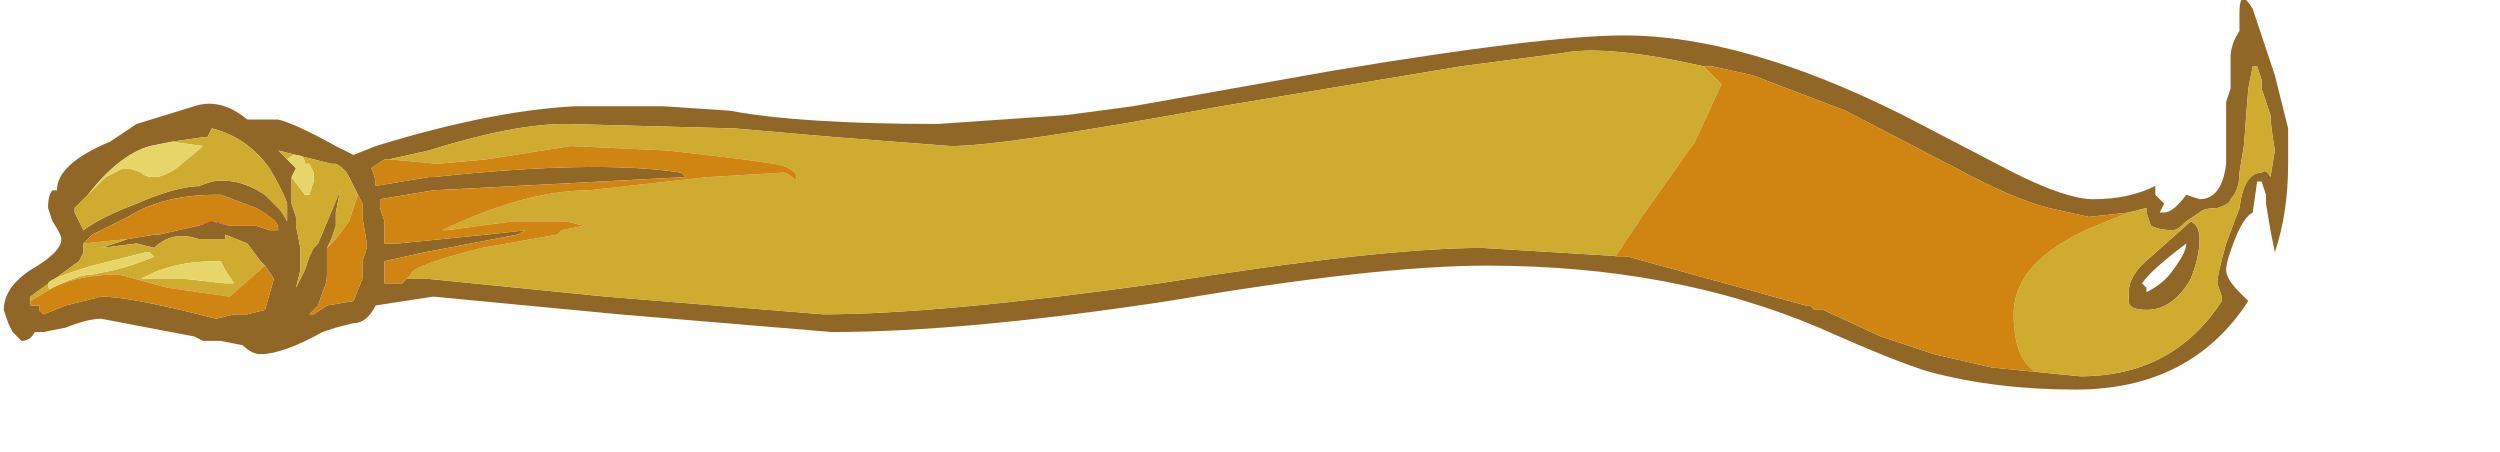 <?xml version="1.0" encoding="UTF-8" standalone="no"?>
<svg xmlns:ffdec="https://www.free-decompiler.com/flash" xmlns:xlink="http://www.w3.org/1999/xlink" ffdec:objectType="frame" height="35.7px" width="197.65px" xmlns="http://www.w3.org/2000/svg">
  <g transform="matrix(1.0, 0.0, 0.0, 1.0, 19.2, -36.85)">
    <use ffdec:characterId="1196" ffdec:characterName="a_EB_YellowFlag10" height="30.8" transform="matrix(1.0, 0.0, 0.0, 1.0, -18.9, 36.85)" width="180.6" xlink:href="#sprite0"/>
  </g>
  <defs>
    <g id="sprite0" transform="matrix(1.0, 0.0, 0.0, 1.0, 90.3, 15.4)">
      <use ffdec:characterId="1195" height="4.4" transform="matrix(7.0, 0.0, 0.0, 7.0, -90.3, -15.4)" width="25.8" xlink:href="#shape0"/>
    </g>
    <g id="shape0" transform="matrix(1.0, 0.0, 0.0, 1.0, 12.9, 2.2)">
      <path d="M6.3 -1.45 Q5.2 -1.7 4.7 -1.6 L3.55 -1.45 0.85 -1.0 Q-1.6 -0.55 -2.2 -0.55 L-3.5 -0.65 -4.65 -0.75 -6.55 -0.8 Q-7.15 -0.8 -8.1 -0.5 L-8.55 -0.4 -8.6 -0.4 -8.75 -0.3 Q-8.7 -0.2 -8.7 -0.1 L-8.1 -0.2 -8.05 -0.2 Q-6.2 -0.4 -5.25 -0.25 L-5.2 -0.2 -8.05 -0.05 -8.65 0.05 -8.65 0.15 -8.6 0.3 -8.6 0.55 -8.45 0.55 -7.45 0.45 -7.0 0.4 -7.1 0.45 -8.15 0.65 -8.6 0.75 -8.6 1.0 -8.4 1.0 -8.35 0.95 -8.1 0.95 -6.1 1.15 -3.65 1.35 Q-2.35 1.35 0.15 1.0 2.65 0.6 3.8 0.6 L5.45 0.7 7.45 1.25 7.5 1.25 7.55 1.3 7.65 1.3 8.3 1.6 8.9 1.8 9.55 1.95 10.05 2.0 10.55 2.05 Q11.6 2.05 12.15 1.2 L12.15 1.15 12.1 1.0 Q12.1 0.9 12.2 0.55 L12.35 0.15 Q12.4 -0.25 12.6 -0.25 12.65 -0.3 12.7 -0.2 L12.75 -0.5 Q12.7 -0.8 12.7 -0.9 L12.6 -1.2 12.6 -1.3 12.55 -1.45 12.5 -1.45 12.45 -1.2 12.4 -0.55 12.35 -0.25 Q12.35 -0.05 12.25 0.05 12.25 0.1 12.1 0.15 11.95 0.15 11.9 0.2 L11.75 0.3 Q11.65 0.4 11.6 0.4 11.45 0.4 11.35 0.35 L11.3 0.2 11.3 0.15 11.1 0.2 10.65 0.25 10.2 0.15 Q9.8 0.05 9.15 -0.3 L7.9 -0.95 6.85 -1.35 6.4 -1.45 6.3 -1.45 M5.4 -1.8 Q6.75 -1.8 8.55 -0.9 L9.8 -0.25 Q10.4 0.05 10.7 0.05 11.1 0.05 11.4 -0.1 L11.4 0.0 11.5 0.1 11.45 0.2 11.5 0.2 Q11.6 0.2 11.75 0.0 L11.9 0.05 Q12.15 0.05 12.2 -0.35 L12.2 -1.05 12.25 -1.2 12.25 -1.55 Q12.25 -1.7 12.35 -1.85 L12.35 -2.05 Q12.35 -2.35 12.5 -2.1 L12.75 -1.35 12.9 -0.75 12.9 -0.35 Q12.9 0.2 12.75 0.65 L12.7 0.4 12.65 0.1 12.65 0.0 12.6 -0.15 12.55 -0.15 12.5 0.2 Q12.4 0.25 12.3 0.5 12.2 0.75 12.2 0.85 12.2 0.95 12.35 1.1 L12.45 1.2 Q11.8 2.2 10.5 2.2 9.6 2.2 8.85 2.0 8.5 1.9 7.6 1.5 5.95 0.8 3.85 0.8 2.6 0.8 0.25 1.2 -2.05 1.55 -3.55 1.55 L-5.95 1.35 -8.05 1.15 -8.7 1.25 Q-8.8 1.45 -8.95 1.45 L-9.15 1.5 -9.3 1.55 Q-9.75 1.8 -10.0 1.8 -10.1 1.8 -10.2 1.7 L-10.45 1.65 -10.65 1.65 -10.75 1.6 -11.8 1.4 Q-11.95 1.4 -12.2 1.5 L-12.45 1.55 -12.55 1.55 Q-12.6 1.65 -12.7 1.65 L-12.8 1.55 -12.85 1.45 -12.9 1.3 Q-12.9 1.05 -12.6 0.85 -12.25 0.65 -12.25 0.5 -12.25 0.45 -12.35 0.3 L-12.4 0.15 Q-12.4 0.0 -12.35 -0.05 L-12.3 -0.05 Q-12.3 -0.35 -11.7 -0.6 -11.55 -0.7 -11.4 -0.8 L-10.75 -1.0 Q-10.45 -1.1 -10.15 -0.85 L-9.8 -0.85 Q-9.6 -0.8 -9.15 -0.55 -9.05 -0.5 -8.95 -0.45 L-8.7 -0.55 Q-7.4 -0.95 -6.45 -1.0 L-6.45 -1.0 -5.45 -1.0 -4.7 -0.95 Q-3.9 -0.8 -2.35 -0.8 L-0.9 -0.9 -0.15 -1.0 2.1 -1.4 Q4.5 -1.8 5.4 -1.8 M11.75 0.55 Q11.35 0.85 11.25 1.0 L11.3 1.05 11.3 1.1 Q11.5 1.0 11.6 0.85 11.75 0.65 11.75 0.55 M11.9 0.5 Q11.9 0.7 11.8 0.95 11.6 1.3 11.3 1.3 11.1 1.3 11.1 1.2 L11.1 1.1 Q11.1 0.9 11.35 0.7 L11.8 0.3 Q11.9 0.35 11.9 0.5 M-11.0 -0.6 L-11.25 -0.55 Q-11.6 -0.45 -11.95 0.0 L-12.1 0.15 -12.1 0.2 -12.0 0.4 Q-11.8 0.25 -11.4 0.1 -10.95 -0.1 -10.65 -0.1 L-10.7 -0.1 -10.55 -0.15 Q-10.25 -0.2 -9.95 0.0 L-9.8 0.15 Q-9.75 0.2 -9.7 0.3 L-9.7 0.1 Q-9.75 -0.05 -9.9 -0.3 -10.15 -0.65 -10.55 -0.75 L-10.6 -0.65 -10.65 -0.65 -11.0 -0.6 M-9.65 -0.2 L-9.65 0.1 -9.6 0.25 -9.6 0.35 -9.55 0.6 -9.55 0.85 -9.6 1.05 -9.5 0.85 -9.45 0.7 -9.4 0.6 -9.35 0.55 -9.1 -0.05 -9.15 0.2 -9.15 0.35 -9.2 0.5 -9.25 0.6 -9.25 0.9 Q-9.25 1.0 -9.3 1.1 L-9.35 1.25 -9.45 1.35 -9.4 1.35 -9.25 1.25 -8.95 1.2 -8.85 0.95 -8.85 0.75 -8.8 0.6 -8.8 0.55 -8.85 0.25 -8.85 0.1 -8.9 0.0 -9.0 -0.2 Q-9.05 -0.3 -9.15 -0.35 L-9.2 -0.35 -9.8 -0.5 -9.65 -0.35 -9.6 -0.3 -9.65 -0.2 M-10.35 0.35 L-10.05 0.35 -9.9 0.4 -9.8 0.4 Q-9.8 0.3 -9.9 0.25 -9.95 0.2 -10.05 0.15 L-10.45 0.0 -10.5 0.0 Q-11.1 0.0 -11.5 0.25 -11.7 0.35 -11.9 0.45 L-12.0 0.55 -12.0 0.65 -12.05 0.75 -12.6 1.15 -12.6 1.2 -12.6 1.25 -12.5 1.25 -12.5 1.3 -12.45 1.35 -12.2 1.25 -11.8 1.15 Q-11.5 1.15 -10.7 1.35 L-10.5 1.4 -10.3 1.35 -10.15 1.35 -9.95 1.3 -9.85 0.95 -9.95 0.8 -10.0 0.75 -10.15 0.55 -10.4 0.45 -10.4 0.5 -10.7 0.5 Q-11.0 0.4 -11.2 0.6 L-11.4 0.55 -11.8 0.6 -11.5 0.5 -11.2 0.45 -11.15 0.45 -10.7 0.35 -10.55 0.3 -10.35 0.35" fill="#916728" fill-rule="evenodd" stroke="none"/>
      <path d="M-8.55 -0.4 L-8.1 -0.5 Q-7.15 -0.8 -6.55 -0.8 L-4.65 -0.75 -3.5 -0.65 -2.2 -0.55 Q-1.6 -0.55 0.85 -1.0 L3.55 -1.45 4.7 -1.6 Q5.2 -1.7 6.3 -1.45 L6.5 -1.25 6.2 -0.6 5.6 0.25 5.3 0.7 5.45 0.7 3.8 0.6 Q2.65 0.6 0.15 1.0 -2.35 1.35 -3.65 1.35 L-6.1 1.15 -8.1 0.95 -8.35 0.95 -8.3 0.9 Q-8.3 0.8 -7.5 0.6 L-6.65 0.45 -6.6 0.4 -6.35 0.35 -6.55 0.3 -7.15 0.3 -7.9 0.4 -7.95 0.4 Q-7.0 -0.05 -6.3 -0.05 L-4.95 -0.2 -4.1 -0.25 Q-4.05 -0.25 -4.0 -0.2 -3.95 -0.15 -3.95 -0.2 -3.95 -0.3 -4.2 -0.35 L-4.55 -0.4 -5.4 -0.5 -6.5 -0.55 -7.45 -0.4 -8.0 -0.35 -8.55 -0.4 M11.1 0.2 L11.3 0.15 11.3 0.2 11.35 0.35 Q11.45 0.4 11.6 0.4 11.65 0.4 11.75 0.3 L11.9 0.2 Q11.95 0.15 12.1 0.15 12.25 0.1 12.25 0.05 12.35 -0.05 12.35 -0.25 L12.4 -0.55 12.45 -1.2 12.5 -1.45 12.55 -1.45 12.6 -1.3 12.6 -1.2 12.7 -0.9 Q12.7 -0.8 12.75 -0.5 L12.7 -0.2 Q12.65 -0.3 12.6 -0.25 12.4 -0.25 12.35 0.15 L12.2 0.55 Q12.1 0.9 12.1 1.0 L12.15 1.15 12.15 1.2 Q11.6 2.05 10.55 2.05 L10.05 2.0 Q9.8 1.85 9.8 1.35 9.8 0.7 10.85 0.3 L11.1 0.2 M11.9 0.5 Q11.9 0.35 11.8 0.3 L11.35 0.7 Q11.1 0.9 11.1 1.1 L11.1 1.2 Q11.1 1.3 11.3 1.3 11.6 1.3 11.8 0.95 11.9 0.7 11.9 0.5 M-11.95 0.0 L-11.75 -0.2 -11.55 -0.3 Q-11.45 -0.3 -11.35 -0.25 -11.3 -0.2 -11.2 -0.2 -11.1 -0.2 -10.95 -0.3 L-10.65 -0.55 -11.0 -0.6 -10.65 -0.65 -10.6 -0.65 -10.55 -0.75 Q-10.15 -0.65 -9.9 -0.3 -9.75 -0.05 -9.7 0.1 L-9.7 0.3 Q-9.75 0.2 -9.8 0.15 L-9.95 0.0 Q-10.25 -0.2 -10.55 -0.15 L-10.7 -0.1 -10.65 -0.1 Q-10.95 -0.1 -11.4 0.1 -11.8 0.25 -12.0 0.4 L-12.1 0.2 -12.1 0.15 -11.95 0.0 M-9.25 0.6 L-9.2 0.5 -9.15 0.35 -9.15 0.2 -9.1 -0.05 -9.35 0.55 -9.4 0.6 -9.45 0.7 -9.5 0.85 -9.6 1.05 -9.55 0.85 -9.55 0.6 -9.6 0.35 -9.6 0.25 -9.65 0.1 -9.65 -0.2 -9.5 0.0 Q-9.4 0.0 -9.45 0.0 L-9.4 -0.15 -9.4 -0.25 -9.45 -0.35 -9.5 -0.35 Q-9.5 -0.45 -9.6 -0.45 -9.65 -0.45 -9.7 -0.4 L-9.65 -0.35 -9.8 -0.5 -9.2 -0.35 -9.15 -0.35 Q-9.05 -0.3 -9.0 -0.2 L-8.9 0.0 -9.0 0.3 -9.15 0.5 -9.25 0.6 M-12.0 0.55 L-11.5 0.5 -11.8 0.6 -11.4 0.55 -11.2 0.6 Q-11.0 0.4 -10.7 0.5 L-10.4 0.5 -10.4 0.45 -10.15 0.55 -10.0 0.75 -9.95 0.8 -10.35 1.15 -11.05 1.05 -11.6 0.9 Q-12.05 0.9 -12.35 1.05 L-12.6 1.2 -12.6 1.15 -12.05 0.75 -12.0 0.65 -12.0 0.55 M-10.45 0.75 L-10.5 0.75 Q-11.0 0.75 -11.35 0.95 L-10.85 0.95 -10.4 1.0 -10.3 1.0 -10.4 0.85 -10.45 0.75 M-11.2 0.7 L-11.25 0.65 -11.3 0.65 -11.9 0.8 Q-12.4 0.95 -12.4 1.0 -12.4 1.1 -12.35 1.05 -12.05 0.9 -11.9 0.9 L-11.65 0.85 Q-11.45 0.8 -11.2 0.7" fill="#cfab30" fill-rule="evenodd" stroke="none"/>
      <path d="M-8.55 -0.4 L-8.0 -0.35 -7.45 -0.4 -6.5 -0.55 -5.4 -0.5 -4.55 -0.4 -4.2 -0.35 Q-3.95 -0.3 -3.95 -0.2 -3.95 -0.15 -4.0 -0.2 -4.05 -0.25 -4.1 -0.25 L-4.95 -0.2 -6.3 -0.05 Q-7.0 -0.05 -7.95 0.4 L-7.9 0.4 -7.15 0.3 -6.55 0.3 -6.35 0.35 -6.6 0.4 -6.65 0.45 -7.5 0.6 Q-8.3 0.8 -8.3 0.9 L-8.35 0.95 -8.4 1.0 -8.6 1.0 -8.6 0.75 -8.15 0.65 -7.1 0.45 -7.0 0.4 -7.45 0.45 -8.45 0.55 -8.6 0.55 -8.6 0.3 -8.65 0.15 -8.65 0.05 -8.05 -0.05 -5.2 -0.2 -5.25 -0.25 Q-6.2 -0.4 -8.05 -0.2 L-8.1 -0.2 -8.7 -0.1 Q-8.7 -0.2 -8.75 -0.3 L-8.6 -0.4 -8.55 -0.4 M5.45 0.7 L5.3 0.7 5.6 0.25 6.2 -0.6 6.5 -1.25 6.3 -1.45 6.4 -1.45 6.85 -1.35 7.9 -0.95 9.15 -0.3 Q9.8 0.05 10.2 0.15 L10.65 0.25 11.1 0.2 10.85 0.3 Q9.8 0.7 9.8 1.35 9.8 1.85 10.05 2.0 L9.55 1.95 8.9 1.8 8.3 1.6 7.65 1.3 7.55 1.3 7.5 1.25 7.45 1.25 5.45 0.7 M7.05 0.0 L7.05 0.0 M-9.25 0.6 L-9.15 0.5 -9.0 0.3 -8.9 0.0 -8.85 0.1 -8.85 0.25 -8.8 0.55 -8.8 0.6 -8.85 0.75 -8.85 0.95 -8.95 1.2 -9.25 1.25 -9.4 1.35 -9.45 1.35 -9.35 1.25 -9.3 1.1 Q-9.25 1.0 -9.25 0.9 L-9.25 0.6 M-12.0 0.55 L-11.9 0.45 Q-11.7 0.35 -11.5 0.25 -11.1 0.0 -10.5 0.0 L-10.45 0.0 -10.05 0.15 Q-9.95 0.2 -9.9 0.25 -9.8 0.3 -9.8 0.4 L-9.9 0.4 -10.05 0.35 -10.35 0.35 -10.5 0.3 -11.15 0.45 -11.2 0.45 -11.5 0.5 -12.0 0.55 M-9.95 0.8 L-9.85 0.95 -9.95 1.3 -10.15 1.35 -10.3 1.35 -10.5 1.4 -10.7 1.35 Q-11.5 1.15 -11.8 1.15 L-12.2 1.25 -12.45 1.35 -12.5 1.3 -12.5 1.25 -12.6 1.25 -12.6 1.2 -12.35 1.05 Q-12.05 0.9 -11.6 0.9 L-11.05 1.05 -10.35 1.15 -9.95 0.8" fill="#d08411" fill-rule="evenodd" stroke="none"/>
      <path d="M7.05 0.0 L7.05 0.0 M-11.15 0.45 L-10.5 0.3 -10.35 0.35 -10.55 0.3 -10.7 0.35 -11.15 0.45" fill="#e11e40" fill-rule="evenodd" stroke="none"/>
      <path d="M-11.0 -0.6 L-10.65 -0.55 -10.95 -0.3 Q-11.1 -0.2 -11.2 -0.2 -11.3 -0.2 -11.35 -0.25 -11.45 -0.3 -11.55 -0.3 L-11.75 -0.2 -11.95 0.0 Q-11.6 -0.45 -11.25 -0.55 L-11.0 -0.6 M-9.65 -0.35 L-9.7 -0.4 Q-9.65 -0.45 -9.6 -0.45 -9.5 -0.45 -9.5 -0.35 L-9.45 -0.35 -9.4 -0.25 -9.4 -0.15 -9.45 0.0 Q-9.4 0.0 -9.5 0.0 L-9.65 -0.2 -9.6 -0.3 -9.65 -0.35 M-10.45 0.75 L-10.4 0.85 -10.3 1.0 -10.4 1.0 -10.85 0.95 -11.35 0.95 Q-11.0 0.75 -10.5 0.75 L-10.45 0.75 M-11.2 0.7 Q-11.45 0.8 -11.65 0.85 L-11.9 0.9 Q-12.05 0.9 -12.35 1.05 -12.4 1.1 -12.4 1.0 -12.4 0.95 -11.9 0.8 L-11.3 0.65 -11.25 0.65 -11.2 0.7" fill="#e8d56a" fill-rule="evenodd" stroke="none"/>
    </g>
  </defs>
</svg>
